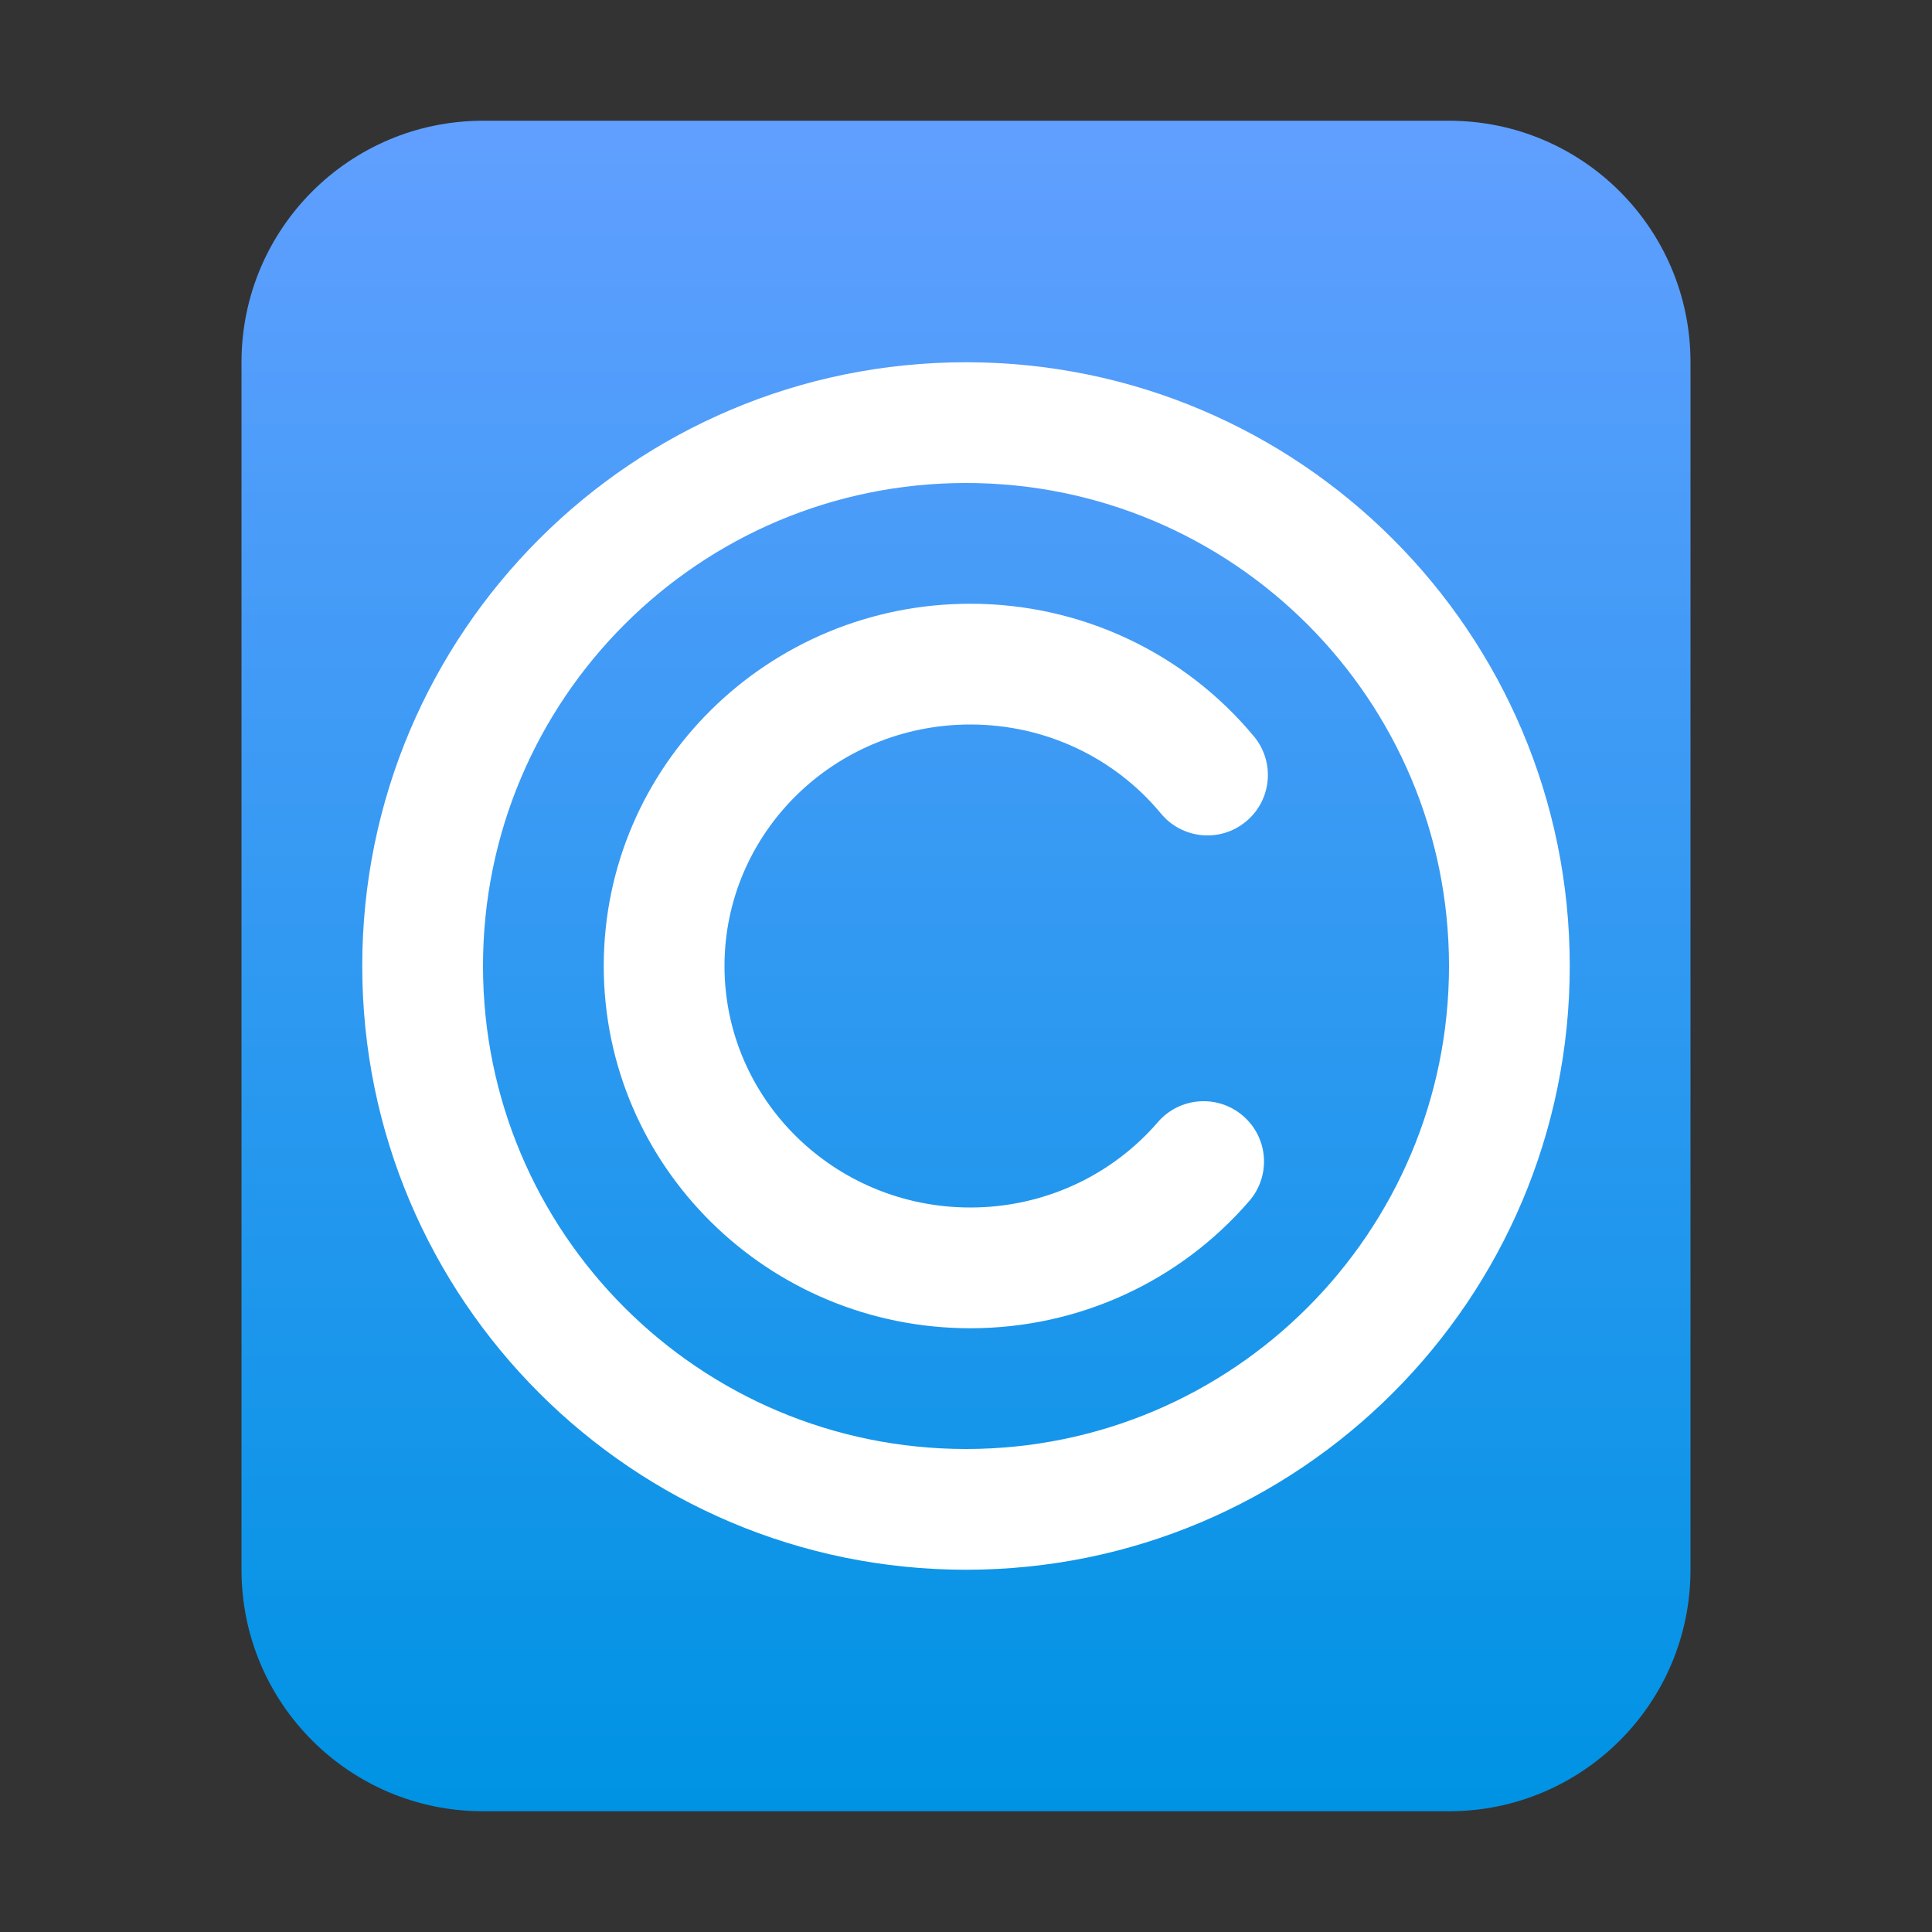 <?xml version="1.0" encoding="UTF-8"?>
<svg width="16px" height="16px" viewBox="0 0 16 16" version="1.1" xmlns="http://www.w3.org/2000/svg" xmlns:xlink="http://www.w3.org/1999/xlink">
    <rect x="0" y="0" width="16" height="16" fill="#333333" stroke="none"/>
    <title>mimetypes/16/text-x-copying</title>
    <defs>
        <linearGradient x1="50%" y1="0%" x2="50%" y2="99.203%" id="linearGradient-1">
            <stop stop-color="#619FFF" offset="0%"></stop>
            <stop stop-color="#0093E4" offset="100%"></stop>
        </linearGradient>
    </defs>
    <g id="mimetypes/16/text-x-copying" stroke="none" stroke-width="1" fill="none" fill-rule="evenodd">
        <path d="M2,13 L2,3 C2,1.895 2.895,1 4,1 L12,1 C13.105,1 14,1.895 14,3 L14,13 C14,14.105 13.105,15 12,15 L4,15 C2.895,15 2,14.105 2,13 Z" id="path14361" fill="url(#linearGradient-1)"></path>
        <g id="network-normal" transform="translate(3.5, 3)" fill="#FFFFFF" fill-rule="nonzero">
            <path d="M4.5,0 C7.261,0 9.5,2.239 9.5,5 C9.5,7.761 7.261,10 4.5,10 C1.739,10 -0.5,7.761 -0.5,5 C-0.5,2.239 1.739,0 4.5,0 Z M4.5,1 C2.291,1 0.5,2.791 0.5,5 C0.5,7.209 2.291,9 4.5,9 C6.709,9 8.5,7.209 8.5,5 C8.5,2.791 6.709,1 4.5,1 Z M4.536,2 C5.457,2 6.312,2.409 6.885,3.099 C7.061,3.312 7.032,3.627 6.819,3.803 C6.607,3.98 6.291,3.95 6.115,3.738 C5.731,3.274 5.157,3 4.536,3 C3.41,3 2.5,3.897 2.5,5 C2.5,6.103 3.41,7 4.536,7 C5.143,7 5.705,6.738 6.089,6.293 C6.27,6.084 6.585,6.061 6.794,6.241 C7.004,6.421 7.027,6.737 6.846,6.946 C6.273,7.61 5.436,8 4.536,8 C2.861,8 1.5,6.658 1.5,5 C1.5,3.342 2.861,2 4.536,2 Z" id="形状结合"></path>
        </g>
    </g>
</svg>
